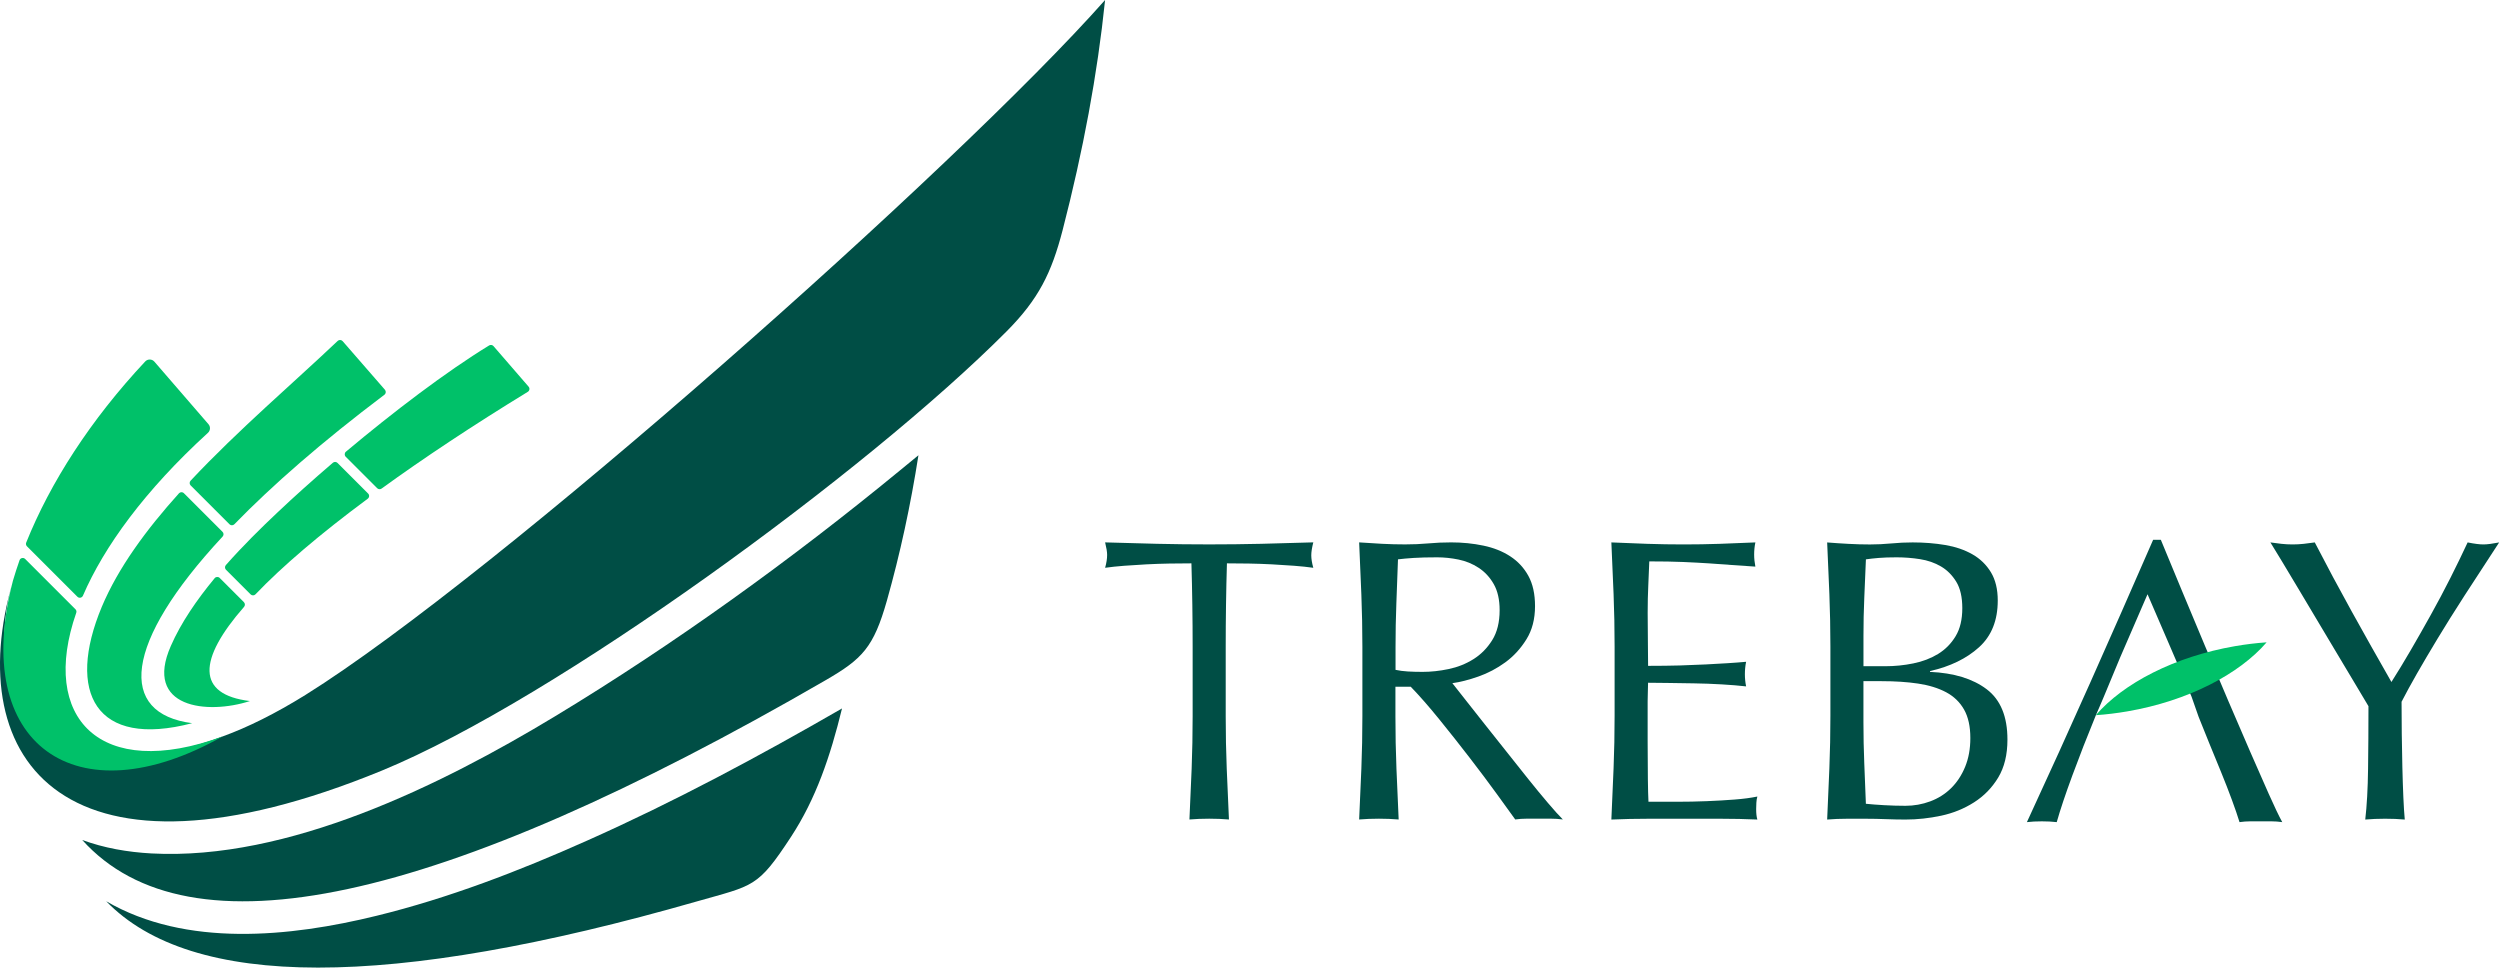 <svg width="880" height="341" viewBox="0 0 880 341" fill="none" xmlns="http://www.w3.org/2000/svg">
<path fill-rule="evenodd" clip-rule="evenodd" d="M107.511 244.62C96.931 251.19 87.201 256.01 78.382 259.22C27.791 278.71 -9.468 252.95 4.562 204.43C-14.069 268.32 23.422 316.85 134.492 271.22C195.661 246.08 305.432 165.76 354.262 116.7C365.602 105.31 370.132 96.07 374.042 81.01C381.252 53.12 386.302 26.14 388.992 0C336.862 58.92 174.271 202.98 107.511 244.62Z" fill="#004E45"/>
<path fill-rule="evenodd" clip-rule="evenodd" d="M28.941 295.67C66.501 337.39 153.731 318.67 290.641 239.42C303.591 231.93 307.501 227.88 312.181 211.45C316.861 194.87 320.541 177.83 323.291 160.25C321.141 162.01 319.001 163.77 316.771 165.6C278.831 196.78 237.511 226.66 195.421 252.11C155.101 276.49 101.291 303.01 53.301 300.41C44.881 299.95 36.601 298.5 28.941 295.67Z" fill="#004E45"/>
<path fill-rule="evenodd" clip-rule="evenodd" d="M37.372 317.23C67.492 348.33 136.792 348.41 245.262 317.31C265.342 311.58 266.652 312.57 278.452 294.54C287.192 281.17 292.252 266.34 296.392 249.37C267.262 266.18 237.362 282.23 206.622 295.91C182.862 306.53 157.872 316.16 132.572 322.35C102.142 329.83 65.422 333.58 37.372 317.23Z" fill="#004E45"/>
<path fill-rule="evenodd" clip-rule="evenodd" d="M29.201 209.67C36.601 192.5 50.921 172.68 73.201 152.35C74.071 151.56 74.161 150.22 73.391 149.33L54.341 127.3C53.501 126.33 52.001 126.3 51.121 127.23C31.861 147.79 17.681 169.91 9.221 191C9.041 191.45 9.151 191.96 9.491 192.3L27.251 210.06C27.851 210.66 28.861 210.46 29.201 209.67Z" fill="#00C169"/>
<path fill-rule="evenodd" clip-rule="evenodd" d="M26.561 214.46L8.861 196.76C8.241 196.14 7.171 196.37 6.881 197.2C6.031 199.62 5.252 202.03 4.551 204.42C-10.469 262.12 26.712 288.41 78.371 259.21C35.041 275.09 13.951 252.64 26.841 215.7C27.002 215.28 26.892 214.79 26.561 214.46Z" fill="#00C169"/>
<path fill-rule="evenodd" clip-rule="evenodd" d="M78.332 187.21L64.731 173.61C64.242 173.12 63.452 173.14 62.992 173.65C51.471 186.45 41.611 199.85 35.831 213.6C23.262 243.71 33.611 263.5 67.641 254.56C41.431 251.17 43.272 226.58 78.352 188.88C78.802 188.4 78.791 187.66 78.332 187.21Z" fill="#00C169"/>
<path fill-rule="evenodd" clip-rule="evenodd" d="M118.871 120C103.511 134.59 83.921 151.25 67.082 169.21C66.641 169.68 66.651 170.42 67.112 170.88L80.781 184.55C81.251 185.02 82.022 185.02 82.492 184.54C95.822 170.83 113.351 155.51 135.311 138.95C135.871 138.53 135.951 137.73 135.501 137.2L120.611 120.09C120.151 119.57 119.361 119.53 118.871 120Z" fill="#00C169"/>
<path fill-rule="evenodd" clip-rule="evenodd" d="M134.331 171.97C149.151 161.23 166.401 149.78 185.791 137.92C186.421 137.53 186.561 136.67 186.071 136.11L173.711 121.83C173.331 121.39 172.681 121.28 172.181 121.59C156.921 130.92 138.311 145.11 121.761 159C121.221 159.45 121.191 160.27 121.691 160.77L132.781 171.86C133.201 172.26 133.851 172.32 134.331 171.97Z" fill="#00C169"/>
<path fill-rule="evenodd" clip-rule="evenodd" d="M85.851 211.96L77.331 203.44C76.831 202.94 76.011 202.98 75.561 203.52C69.251 211.15 63.681 219.25 60.141 227.36C50.481 249.22 72.941 251.66 87.971 246.77C69.051 244.48 69.661 232.17 85.911 213.61C86.321 213.13 86.301 212.41 85.851 211.96Z" fill="#00C169"/>
<path fill-rule="evenodd" clip-rule="evenodd" d="M89.931 209.2C99.352 199.34 112.691 187.96 129.441 175.55C130.031 175.11 130.101 174.25 129.581 173.73L118.801 162.95C118.361 162.51 117.641 162.48 117.171 162.89C110.051 168.99 103.431 174.93 97.781 180.28C91.942 185.77 85.522 192.1 79.501 198.91C79.082 199.39 79.102 200.11 79.552 200.56L88.222 209.23C88.692 209.7 89.472 209.69 89.931 209.2Z" fill="#00C169"/>
<path d="M443.94 191.42C437.97 191.56 431.87 191.63 425.62 191.63C419.37 191.63 413.27 191.56 407.31 191.42C401.35 191.28 395.24 191.12 389 190.92C389.47 192.82 389.71 194.28 389.71 195.32C389.71 196.65 389.48 198.16 389 199.86C390.99 199.58 393.24 199.34 395.74 199.15C398.25 198.96 400.85 198.8 403.55 198.65C406.25 198.51 408.94 198.42 411.64 198.37C414.34 198.32 416.91 198.3 419.38 198.3C419.67 208.05 419.81 217.85 419.81 227.69V252.11C419.81 258.36 419.69 264.51 419.46 270.57C419.22 276.63 418.96 282.59 418.68 288.46C420.85 288.27 423.17 288.18 425.63 288.18C428.09 288.18 430.41 288.27 432.59 288.46C432.3 282.59 432.04 276.63 431.81 270.57C431.57 264.51 431.45 258.36 431.45 252.11V227.69C431.45 217.85 431.59 208.05 431.88 198.3C434.34 198.3 436.92 198.33 439.62 198.37C442.32 198.42 445.02 198.51 447.72 198.65C450.42 198.79 453.02 198.96 455.53 199.15C458.04 199.34 460.29 199.58 462.28 199.86C461.8 198.16 461.57 196.69 461.57 195.46C461.57 194.32 461.8 192.81 462.28 190.91C456.01 191.12 449.9 191.28 443.94 191.42Z" fill="#004E45"/>
<path d="M537.93 274.2C535.47 271.13 532.91 267.91 530.26 264.55C527.61 261.19 525.05 257.97 522.59 254.89C520.13 251.82 517.91 249 515.92 246.44C513.93 243.89 512.37 241.9 511.23 240.48C513.98 240.1 517.03 239.32 520.39 238.14C523.75 236.96 526.9 235.3 529.83 233.17C532.76 231.04 535.25 228.34 537.28 225.07C539.32 221.81 540.33 217.9 540.33 213.36C540.33 209.1 539.55 205.55 537.99 202.71C536.43 199.87 534.3 197.58 531.6 195.82C528.91 194.07 525.76 192.81 522.16 192.06C518.56 191.3 514.78 190.92 510.8 190.92C508.05 190.92 505.36 191.04 502.71 191.28C500.06 191.52 497.36 191.63 494.61 191.63C491.87 191.63 489.17 191.56 486.52 191.42C483.87 191.28 481.17 191.11 478.42 190.92C478.7 197.17 478.96 203.3 479.2 209.31C479.43 215.32 479.56 221.45 479.56 227.69V252.11C479.56 258.36 479.44 264.51 479.2 270.57C478.96 276.63 478.7 282.59 478.42 288.46C480.6 288.27 482.92 288.18 485.38 288.18C487.84 288.18 490.16 288.27 492.33 288.46C492.05 282.59 491.79 276.63 491.55 270.57C491.31 264.51 491.19 258.36 491.19 252.11V241.74H496.59C499.62 244.87 502.95 248.68 506.6 253.17C510.24 257.66 513.82 262.18 517.32 266.73C520.82 271.27 524.02 275.53 526.9 279.51C529.79 283.49 531.94 286.47 533.36 288.45C534.68 288.26 536.06 288.17 537.48 288.17H541.6H545.86C547.28 288.17 548.7 288.26 550.12 288.45C548.79 287.12 547.04 285.19 544.87 282.63C542.71 280.09 540.39 277.28 537.93 274.2ZM500.74 236.5C498.84 236.5 497.12 236.45 495.56 236.36C494 236.27 492.55 236.07 491.23 235.79V227.7C491.23 222.59 491.32 217.48 491.52 212.37C491.71 207.26 491.9 202.1 492.09 196.89C493.6 196.7 495.45 196.53 497.63 196.39C499.81 196.25 502.55 196.18 505.87 196.18C508.33 196.18 510.84 196.44 513.39 196.96C515.95 197.48 518.31 198.45 520.49 199.87C522.66 201.29 524.44 203.21 525.81 205.62C527.18 208.03 527.87 211.08 527.87 214.78C527.87 219.04 526.99 222.57 525.24 225.36C523.49 228.15 521.29 230.38 518.64 232.03C515.99 233.69 513.08 234.85 509.91 235.51C506.72 236.18 503.67 236.5 500.74 236.5Z" fill="#004E45"/>
<path d="M618.59 280.38C616.32 280.85 613.64 281.21 610.57 281.44C607.49 281.68 604.23 281.87 600.77 282.01C597.31 282.15 593.79 282.22 590.2 282.22H580.26C580.17 280.42 580.09 277.77 580.05 274.27C580 270.77 579.97 266.32 579.97 260.92V252.4V246.86C579.97 245.35 580 244.09 580.05 243.1C580.09 242.11 580.12 241.18 580.12 240.33C581.82 240.33 584.12 240.36 587.01 240.4C589.9 240.45 592.97 240.5 596.24 240.54C599.51 240.59 602.77 240.71 606.04 240.9C609.3 241.09 612.17 241.33 614.63 241.61C614.34 240.19 614.2 238.77 614.2 237.35C614.2 235.84 614.34 234.37 614.63 232.95C612.55 233.14 610.35 233.31 608.03 233.45C605.71 233.59 603.18 233.74 600.43 233.88C597.69 234.02 594.66 234.14 591.35 234.24C588.04 234.33 584.3 234.38 580.13 234.38C580.13 232.58 580.11 229.93 580.06 226.43C580.01 222.93 579.98 219.33 579.98 215.64C579.98 212.14 580.06 209.01 580.19 206.27C580.33 203.53 580.45 200.64 580.55 197.61C585.18 197.61 589.16 197.68 592.47 197.82C595.78 197.96 598.84 198.13 601.63 198.31C604.42 198.5 607.07 198.69 609.58 198.88C612.09 199.07 614.86 199.26 617.89 199.45C617.61 198.03 617.46 196.61 617.46 195.19C617.46 193.77 617.6 192.35 617.89 190.93C613.63 191.12 609.42 191.29 605.26 191.43C601.09 191.57 596.88 191.64 592.62 191.64C588.36 191.64 584.13 191.57 579.91 191.43C575.7 191.29 571.46 191.12 567.2 190.93C567.49 196.99 567.74 203.05 567.98 209.11C568.22 215.17 568.34 221.32 568.34 227.57V251.99C568.34 258.23 568.22 264.37 567.98 270.38C567.74 276.39 567.48 282.43 567.2 288.48C571.55 288.29 575.86 288.2 580.12 288.2H593.04H605.89C610.1 288.2 614.34 288.29 618.59 288.48C618.3 287.53 618.17 286.31 618.17 284.79C618.17 284.13 618.19 283.4 618.24 282.59C618.28 281.78 618.4 281.04 618.59 280.38Z" fill="#004E45"/>
<path d="M699.31 242.61C694.44 238.92 687.79 236.88 679.36 236.5V236.22C686.46 234.61 692.21 231.82 696.61 227.84C701.01 223.86 703.21 218.38 703.21 211.37C703.21 207.39 702.4 204.08 700.8 201.43C699.19 198.78 697.01 196.67 694.27 195.11C691.53 193.55 688.36 192.46 684.76 191.85C681.16 191.24 677.33 190.93 673.26 190.93C670.8 190.93 668.29 191.05 665.74 191.29C663.18 191.53 660.67 191.65 658.21 191.65C655.75 191.65 653.24 191.58 650.69 191.44C648.13 191.3 645.62 191.14 643.16 190.94C643.45 197 643.71 203.06 643.94 209.11C644.17 215.17 644.3 221.32 644.3 227.57V251.99C644.3 258.24 644.18 264.37 643.94 270.38C643.71 276.39 643.44 282.42 643.16 288.48C645.43 288.29 647.73 288.2 650.04 288.2H656.93C659.2 288.2 661.49 288.25 663.82 288.34C666.14 288.43 668.43 288.48 670.7 288.48C674.87 288.48 679.05 288.03 683.27 287.13C687.48 286.23 691.34 284.67 694.84 282.44C698.34 280.22 701.18 277.31 703.36 273.71C705.53 270.11 706.62 265.67 706.62 260.36C706.63 252.22 704.19 246.3 699.31 242.61ZM655.94 223.87C655.94 219.33 656.03 214.83 656.23 210.38C656.42 205.93 656.61 201.44 656.8 196.89C658.13 196.7 659.64 196.53 661.35 196.39C663.05 196.25 665.13 196.18 667.59 196.18C670.34 196.18 673.08 196.39 675.83 196.82C678.57 197.25 681.03 198.1 683.21 199.38C685.39 200.66 687.19 202.46 688.6 204.77C690.02 207.09 690.73 210.19 690.73 214.07C690.73 218.05 689.95 221.34 688.38 223.94C686.82 226.54 684.76 228.62 682.21 230.19C679.65 231.75 676.74 232.86 673.48 233.52C670.22 234.19 666.93 234.51 663.61 234.51H655.94V223.87ZM691.72 269.94C690.49 272.92 688.83 275.43 686.75 277.47C684.67 279.51 682.23 281.04 679.44 282.08C676.65 283.12 673.73 283.64 670.71 283.64C668.16 283.64 665.64 283.56 663.18 283.42C660.72 283.28 658.59 283.12 656.79 282.93C656.6 278.1 656.41 273.32 656.22 268.59C656.03 263.86 655.93 259.08 655.93 254.25V239.77H662.32C667.05 239.77 671.34 240.05 675.17 240.62C679 241.19 682.29 242.21 685.04 243.67C687.79 245.14 689.89 247.18 691.36 249.78C692.83 252.39 693.56 255.72 693.56 259.79C693.56 263.57 692.95 266.96 691.72 269.94Z" fill="#004E45"/>
<path d="M792.07 264.61C789.65 259.07 787.08 253.09 784.33 246.65C781.58 240.21 778.84 233.73 776.09 227.2C773.35 220.67 770.65 214.21 767.99 207.82C765.34 201.43 762.88 195.49 760.61 190H757.91C750.53 206.94 743.19 223.6 735.9 239.98C728.61 256.35 721.14 272.82 713.47 289.39C715.08 289.2 716.83 289.11 718.72 289.11C720.61 289.11 722.36 289.2 723.97 289.39C725.2 285.04 727.05 279.52 729.51 272.85C731.97 266.18 734.71 259.15 737.74 251.77C737.78 251.77 740.55 245.24 740.55 245.24C740.54 245.24 746.34 231.31 746.34 231.31L755.93 209.17C755.93 209.17 771.52 245.24 771.43 245.24L773.91 252.32C775.08 255.28 776.33 258.37 777.66 261.63C779.08 265.08 780.47 268.49 781.85 271.85C783.22 275.21 784.48 278.43 785.61 281.51C786.74 284.59 787.65 287.21 788.31 289.39C789.64 289.2 790.89 289.11 792.07 289.11H795.83H799.59C800.77 289.11 802.03 289.2 803.35 289.39C802.12 287.12 800.54 283.81 798.6 279.45C796.66 275.1 794.49 270.15 792.07 264.61Z" fill="#004E45"/>
<path d="M874.15 191.64C872.82 191.64 870.98 191.41 868.61 190.93C866.72 195 864.68 199.19 862.51 203.5C860.33 207.81 858.06 212.09 855.69 216.35C853.32 220.61 850.96 224.77 848.59 228.84C846.22 232.91 843.95 236.65 841.78 240.06C836.86 231.45 832.2 223.17 827.79 215.21C823.39 207.26 819.06 199.17 814.8 190.93C813.47 191.12 812.18 191.29 810.9 191.43C809.62 191.57 808.32 191.64 806.99 191.64C805.66 191.64 804.36 191.57 803.08 191.43C801.81 191.29 800.5 191.12 799.18 190.93C800.13 192.45 801.5 194.69 803.3 197.68C805.1 200.66 807.11 204.02 809.34 207.76C811.56 211.5 813.91 215.43 816.37 219.55C818.83 223.67 821.17 227.59 823.4 231.33C825.63 235.07 827.66 238.48 829.51 241.55C831.35 244.63 832.75 246.97 833.7 248.58C833.7 256.25 833.65 263.58 833.56 270.59C833.47 277.59 833.14 283.56 832.57 288.48C834.74 288.29 837.06 288.19 839.52 288.19C841.98 288.19 844.3 288.28 846.48 288.48C846.29 286.49 846.12 283.86 845.98 280.6C845.84 277.33 845.72 273.78 845.63 269.95C845.53 266.12 845.46 262.21 845.42 258.23C845.37 254.25 845.35 250.52 845.35 247.02C846.86 244.09 848.66 240.8 850.74 237.15C852.82 233.51 855.24 229.41 857.98 224.87C860.72 220.33 863.89 215.26 867.49 209.68C871.09 204.1 875.16 197.85 879.7 190.94C877.32 191.4 875.47 191.64 874.15 191.64Z" fill="#004E45"/>
<path d="M737.72 251.75C741.36 251.5 745.08 251.05 748.86 250.4C770.24 246.71 788.23 237.29 797.85 226.1C794.21 226.35 790.49 226.8 786.71 227.45C765.33 231.15 747.34 240.56 737.72 251.75Z" fill="#00C169"/>
</svg>
